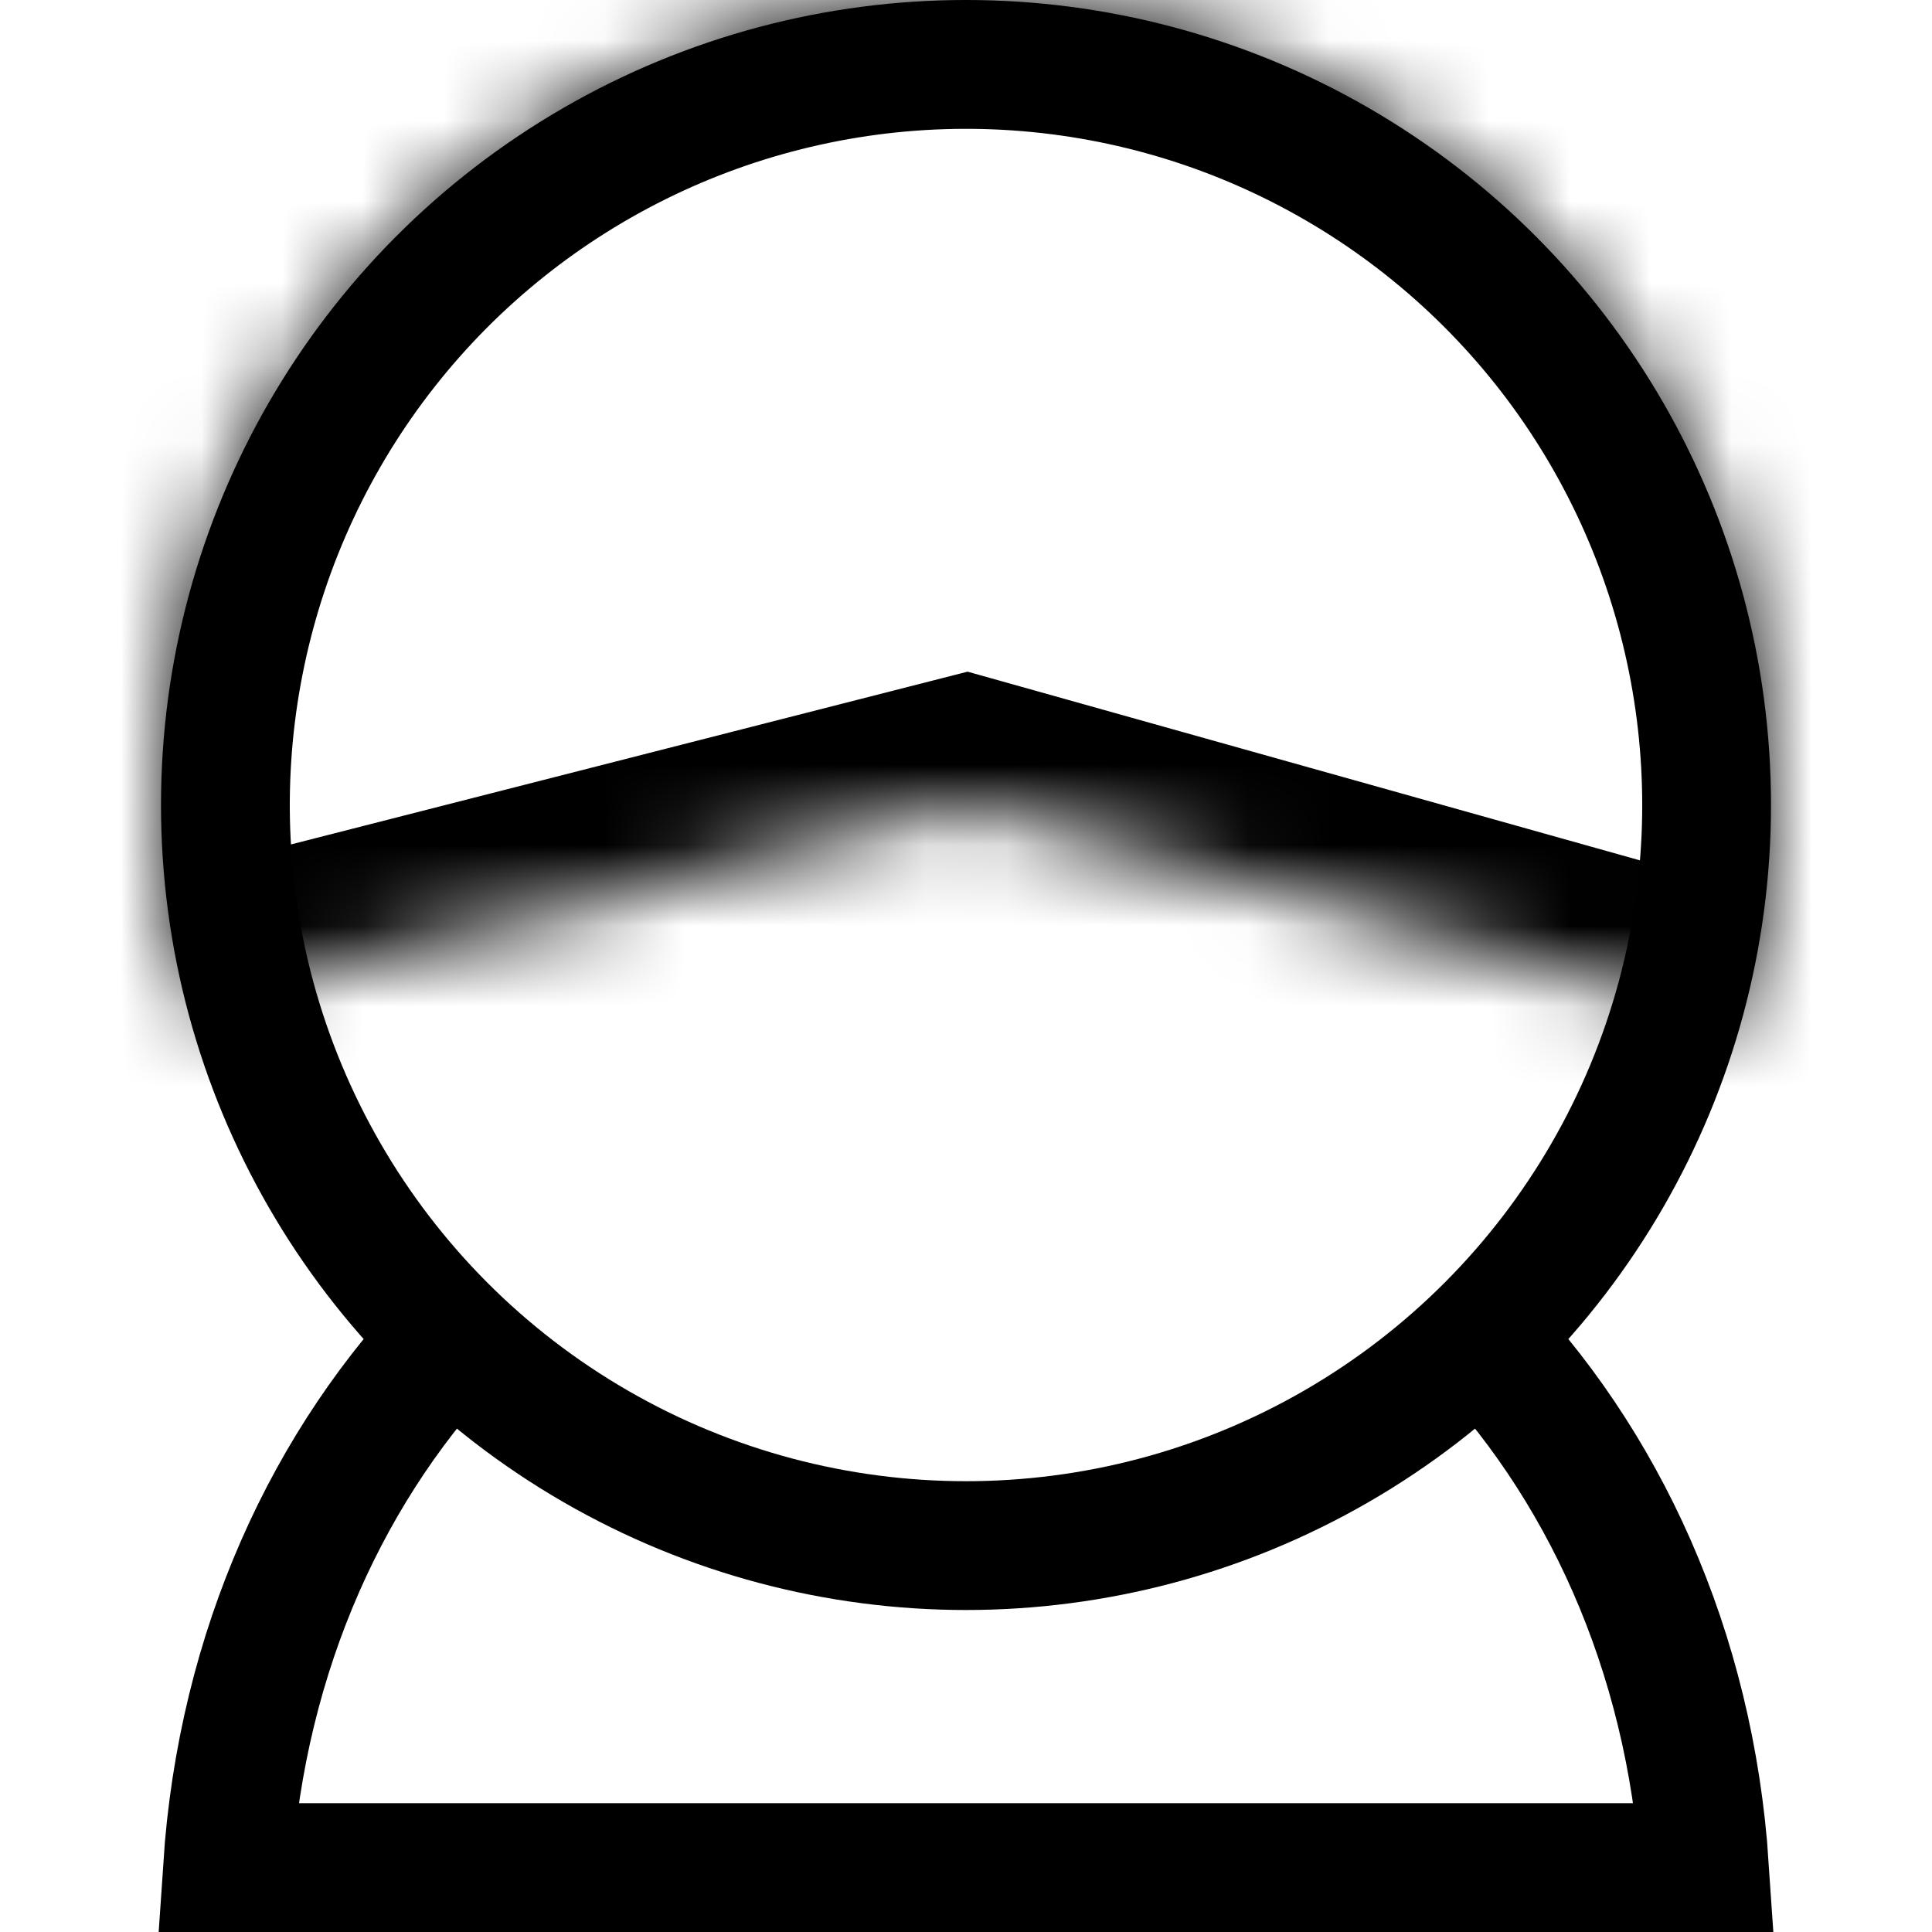 <svg width="24" height="24" viewBox="0 0 24 24" fill="none" xmlns="http://www.w3.org/2000/svg">
<rect width="24" height="24" fill="white"/>
<path d="M2.826 23.2C3.185 17.807 7.149 13.8 12 13.8C16.851 13.8 20.815 17.807 21.174 23.2L2.826 23.2Z" stroke="currentColor" stroke-width="1.6"/>
<circle cx="12" cy="10" r="9.2" fill="white" stroke="currentColor" stroke-width="1.6"/>
<mask id="path-3-inside-1" fill="white">
<path d="M21.628 12.702C22.043 11.225 22.112 9.673 21.83 8.165C21.549 6.657 20.924 5.234 20.005 4.006C19.085 2.778 17.896 1.779 16.528 1.084C15.161 0.389 13.652 0.019 12.118 0.001C10.584 -0.017 9.067 0.318 7.683 0.98C6.3 1.642 5.087 2.613 4.139 3.819C3.191 5.025 2.533 6.433 2.216 7.934C1.899 9.434 1.931 10.988 2.311 12.474L12 10L21.628 12.702Z"/>
</mask>
<path d="M21.628 12.702C22.043 11.225 22.112 9.673 21.83 8.165C21.549 6.657 20.924 5.234 20.005 4.006C19.085 2.778 17.896 1.779 16.528 1.084C15.161 0.389 13.652 0.019 12.118 0.001C10.584 -0.017 9.067 0.318 7.683 0.98C6.3 1.642 5.087 2.613 4.139 3.819C3.191 5.025 2.533 6.433 2.216 7.934C1.899 9.434 1.931 10.988 2.311 12.474L12 10L21.628 12.702Z" fill="white" stroke="currentColor" stroke-width="3.2" mask="url(#path-3-inside-1)"/>
</svg>
